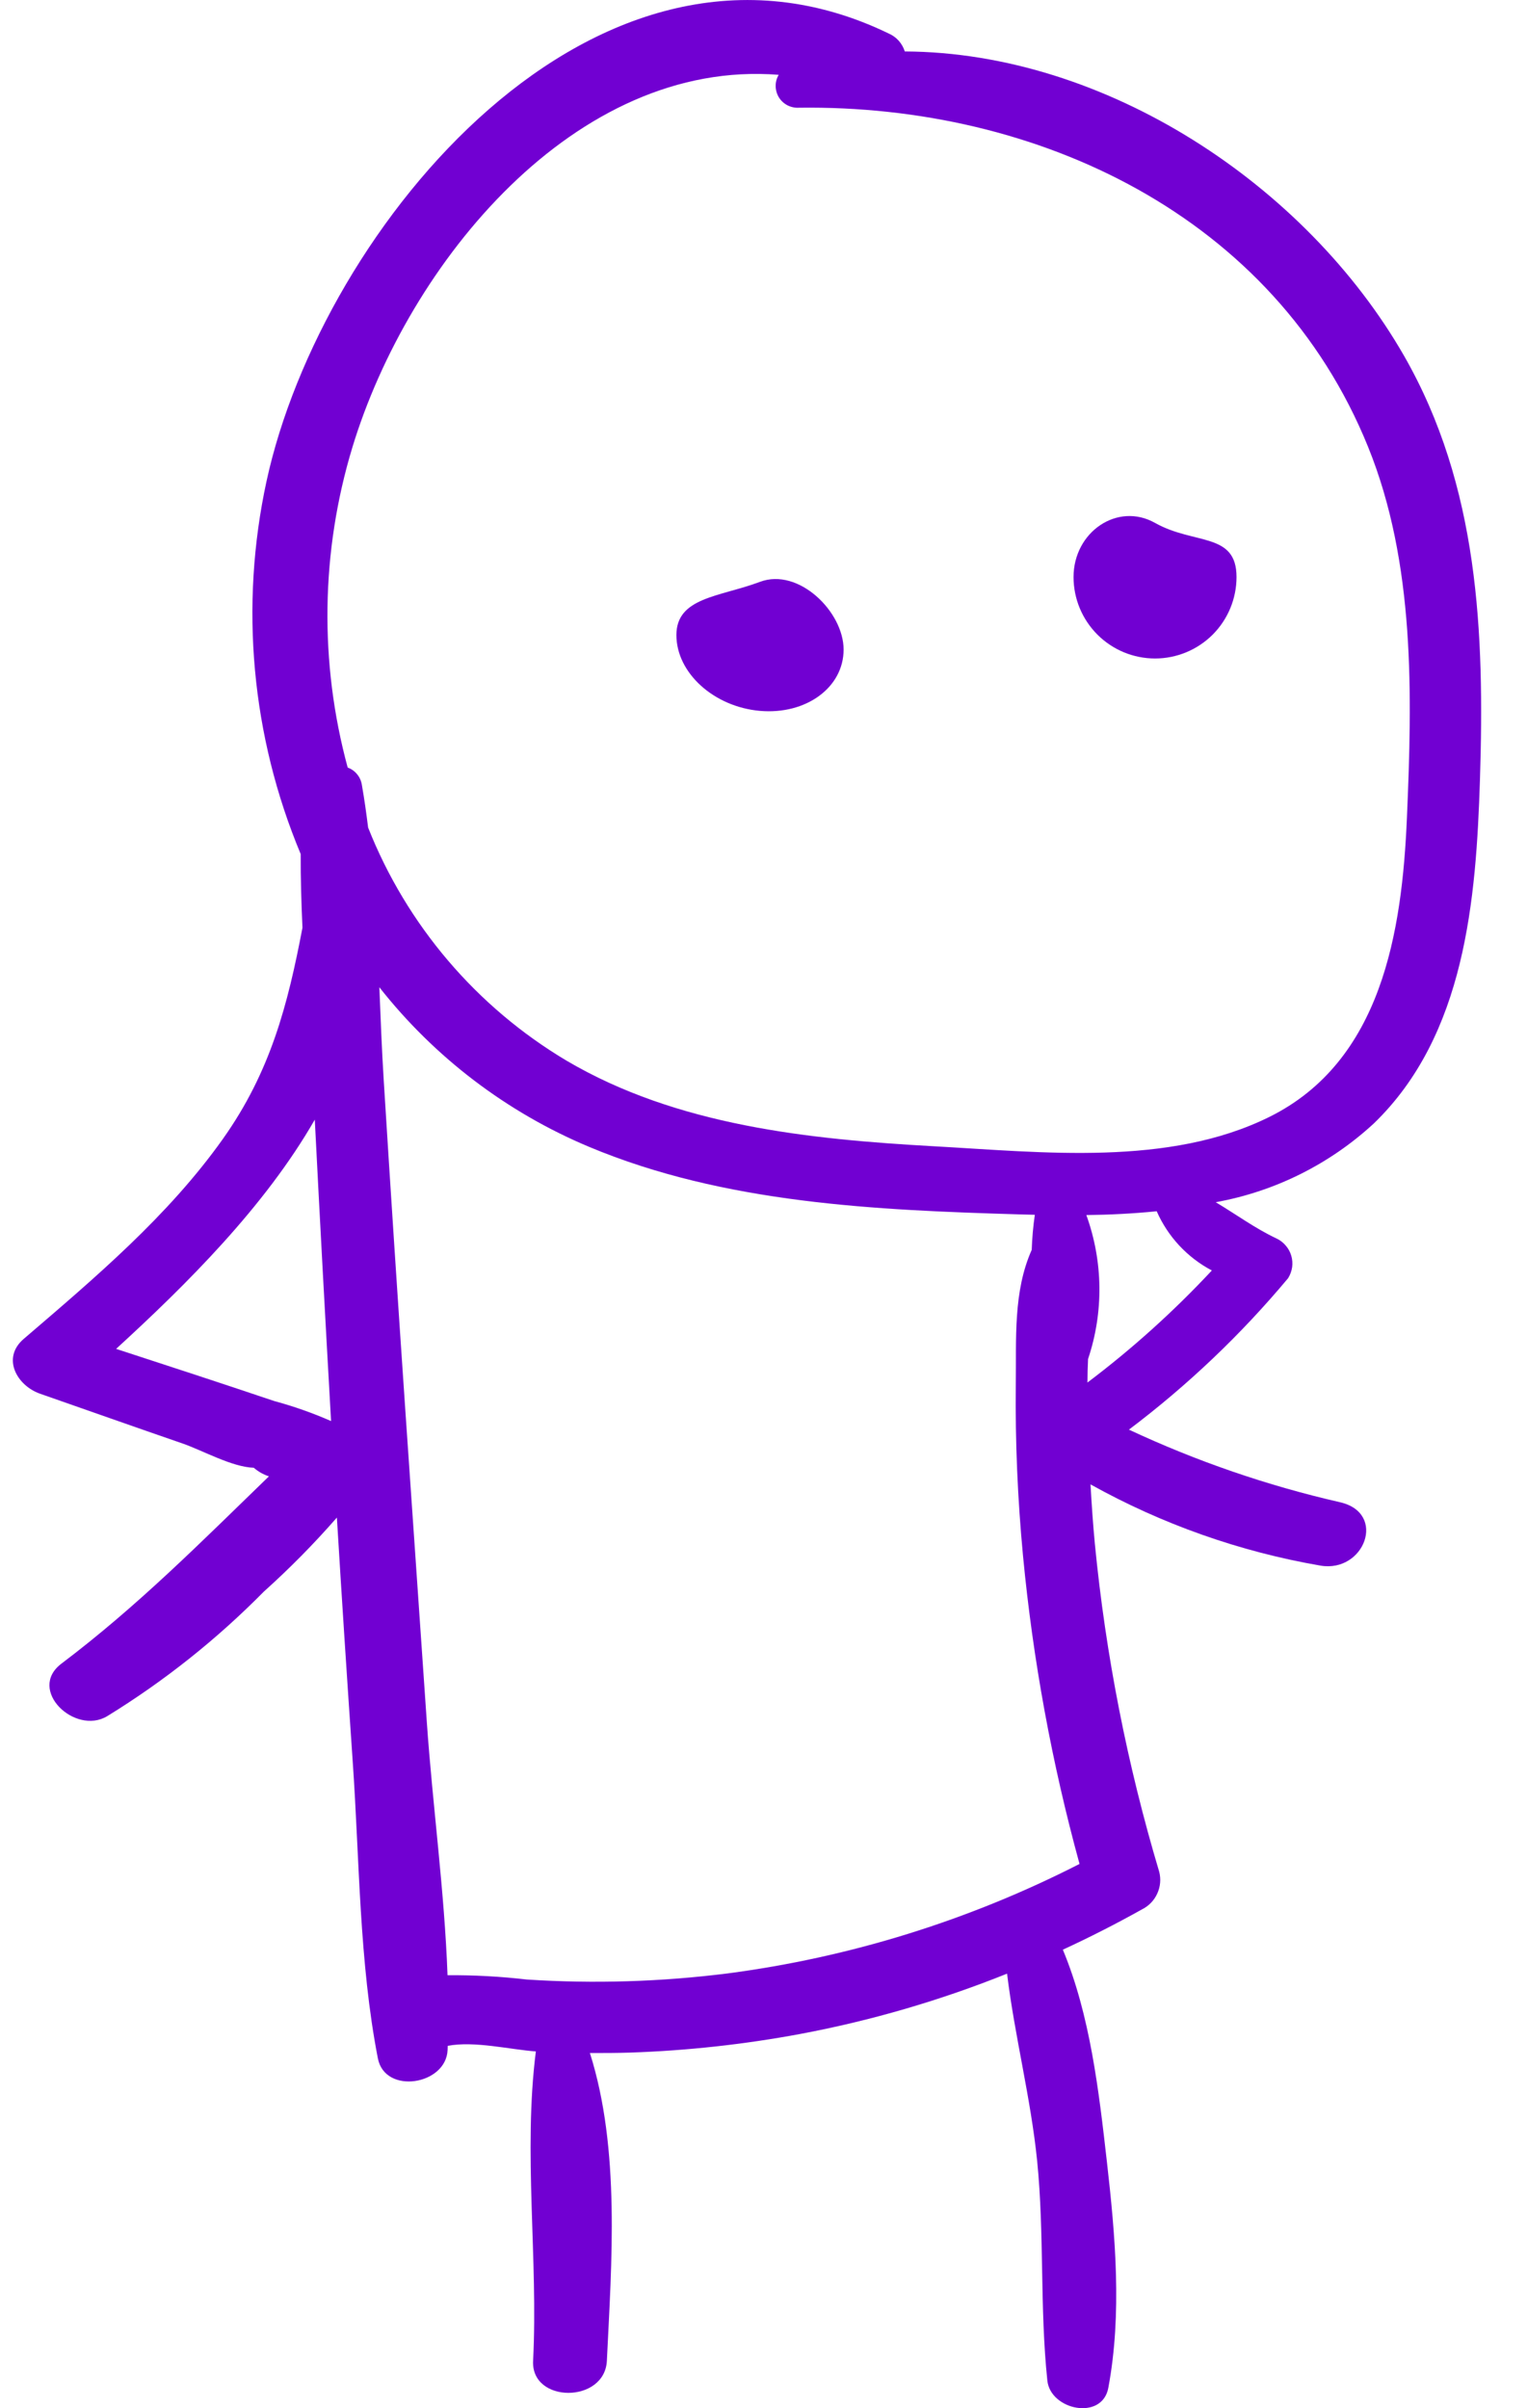 <svg width="26" height="41" viewBox="0 0 26 41" fill="none" xmlns="http://www.w3.org/2000/svg">
<path d="M0.404 22.795C1.618 21.754 2.862 20.704 3.794 19.392C4.609 18.244 4.901 17.1 5.15 15.795C5.131 15.376 5.118 14.957 5.12 14.541C4.281 12.535 4.078 10.319 4.538 8.193C5.475 3.871 10.166 -1.832 15.131 0.57C15.196 0.598 15.254 0.64 15.302 0.693C15.349 0.746 15.384 0.808 15.406 0.876C18.827 0.892 22.237 3.15 23.905 6.055C25.179 8.277 25.278 10.771 25.199 13.273C25.134 15.314 24.95 17.623 23.391 19.128C22.639 19.822 21.706 20.286 20.7 20.468C21.044 20.673 21.374 20.916 21.734 21.085C21.794 21.113 21.848 21.154 21.891 21.205C21.935 21.255 21.967 21.314 21.986 21.378C22.005 21.442 22.01 21.509 22.001 21.575C21.991 21.641 21.968 21.704 21.933 21.761C21.131 22.721 20.221 23.587 19.222 24.34C20.373 24.878 21.578 25.293 22.817 25.576C23.621 25.762 23.23 26.782 22.483 26.655C21.109 26.418 19.785 25.95 18.568 25.272C18.587 25.61 18.61 25.947 18.642 26.284C18.826 28.175 19.193 30.044 19.737 31.865C19.77 31.99 19.758 32.122 19.704 32.239C19.651 32.357 19.558 32.452 19.442 32.509C19.002 32.755 18.554 32.983 18.097 33.194C18.563 34.313 18.71 35.602 18.846 36.796C18.991 38.067 19.107 39.391 18.871 40.655C18.766 41.216 17.886 41.034 17.833 40.53C17.703 39.292 17.784 38.039 17.66 36.796C17.552 35.722 17.277 34.669 17.147 33.602C16.009 34.059 14.829 34.403 13.624 34.629C12.668 34.807 11.7 34.913 10.728 34.946C10.5 34.953 10.272 34.954 10.044 34.953C10.564 36.589 10.413 38.528 10.333 40.193C10.298 40.921 9.039 40.921 9.077 40.193C9.165 38.466 8.906 36.643 9.124 34.926C8.687 34.895 8.08 34.744 7.623 34.831C7.622 34.854 7.622 34.878 7.621 34.902C7.596 35.499 6.555 35.666 6.434 35.045C6.115 33.404 6.122 31.664 6.006 29.997C5.911 28.611 5.82 27.224 5.736 25.837C5.347 26.282 4.932 26.703 4.492 27.098C3.691 27.91 2.796 28.622 1.824 29.219C1.277 29.548 0.455 28.77 1.047 28.323C2.351 27.338 3.415 26.262 4.579 25.135C4.484 25.104 4.396 25.054 4.321 24.989C3.948 24.977 3.451 24.694 3.106 24.575C2.296 24.296 1.489 24.01 0.681 23.728C0.29 23.591 0.022 23.122 0.404 22.795ZM18.526 23.138C18.52 23.273 18.516 23.406 18.516 23.538C19.276 22.965 19.985 22.326 20.634 21.63C20.216 21.41 19.885 21.054 19.695 20.622C19.297 20.662 18.895 20.682 18.497 20.687C18.783 21.477 18.794 22.341 18.526 23.138V23.138ZM6.534 18.398C6.65 20.257 6.772 22.117 6.899 23.976C7.022 25.76 7.145 27.544 7.268 29.328C7.366 30.74 7.568 32.196 7.62 33.629C8.071 33.625 8.523 33.65 8.971 33.702C10.111 33.776 11.255 33.741 12.388 33.598C14.478 33.324 16.505 32.693 18.381 31.734C17.91 30.017 17.588 28.264 17.419 26.492C17.327 25.522 17.285 24.547 17.296 23.573C17.306 22.79 17.25 21.99 17.567 21.279C17.574 21.079 17.591 20.88 17.62 20.682C17.541 20.68 17.462 20.679 17.384 20.676C14.914 20.603 12.336 20.492 10.027 19.524C8.626 18.936 7.398 18.001 6.459 16.808C6.481 17.34 6.501 17.872 6.534 18.398V18.398ZM5.92 13.068C5.984 13.091 6.04 13.131 6.082 13.184C6.125 13.236 6.152 13.299 6.162 13.366C6.204 13.606 6.238 13.848 6.268 14.09C6.925 15.75 8.114 17.146 9.648 18.059C11.528 19.166 13.777 19.397 15.911 19.516C17.755 19.618 19.899 19.864 21.611 19.017C23.53 18.068 23.872 15.856 23.955 13.931C24.046 11.828 24.097 9.59 23.294 7.608C21.698 3.668 17.659 1.779 13.603 1.834C13.536 1.838 13.469 1.824 13.408 1.793C13.348 1.762 13.298 1.715 13.262 1.658C13.227 1.6 13.208 1.534 13.207 1.466C13.206 1.399 13.224 1.332 13.259 1.274C9.796 0.998 6.953 4.477 5.999 7.619C5.462 9.391 5.435 11.28 5.92 13.068V13.068ZM4.672 23.854C5.002 23.943 5.324 24.057 5.637 24.194C5.54 22.485 5.447 20.776 5.36 19.067L5.36 19.062C4.509 20.547 3.165 21.878 1.977 22.965C2.877 23.258 3.776 23.552 4.672 23.854V23.854Z" fill="#7100D2"/>
<path d="M18.279 9.824C18.279 10.192 18.425 10.544 18.686 10.805C18.946 11.065 19.299 11.211 19.667 11.211C20.035 11.211 20.387 11.065 20.648 10.805C20.908 10.544 21.054 10.192 21.054 9.824C21.054 9.057 20.334 9.279 19.667 8.903C19.028 8.543 18.279 9.057 18.279 9.824Z" fill="#7100D2"/>
<path d="M14.364 11.059C14.364 11.704 13.726 12.171 12.94 12.103C12.155 12.034 11.517 11.457 11.517 10.812C11.517 10.167 12.255 10.163 12.94 9.906C13.596 9.66 14.364 10.414 14.364 11.059Z" fill="#7100D2"/>
</svg>
